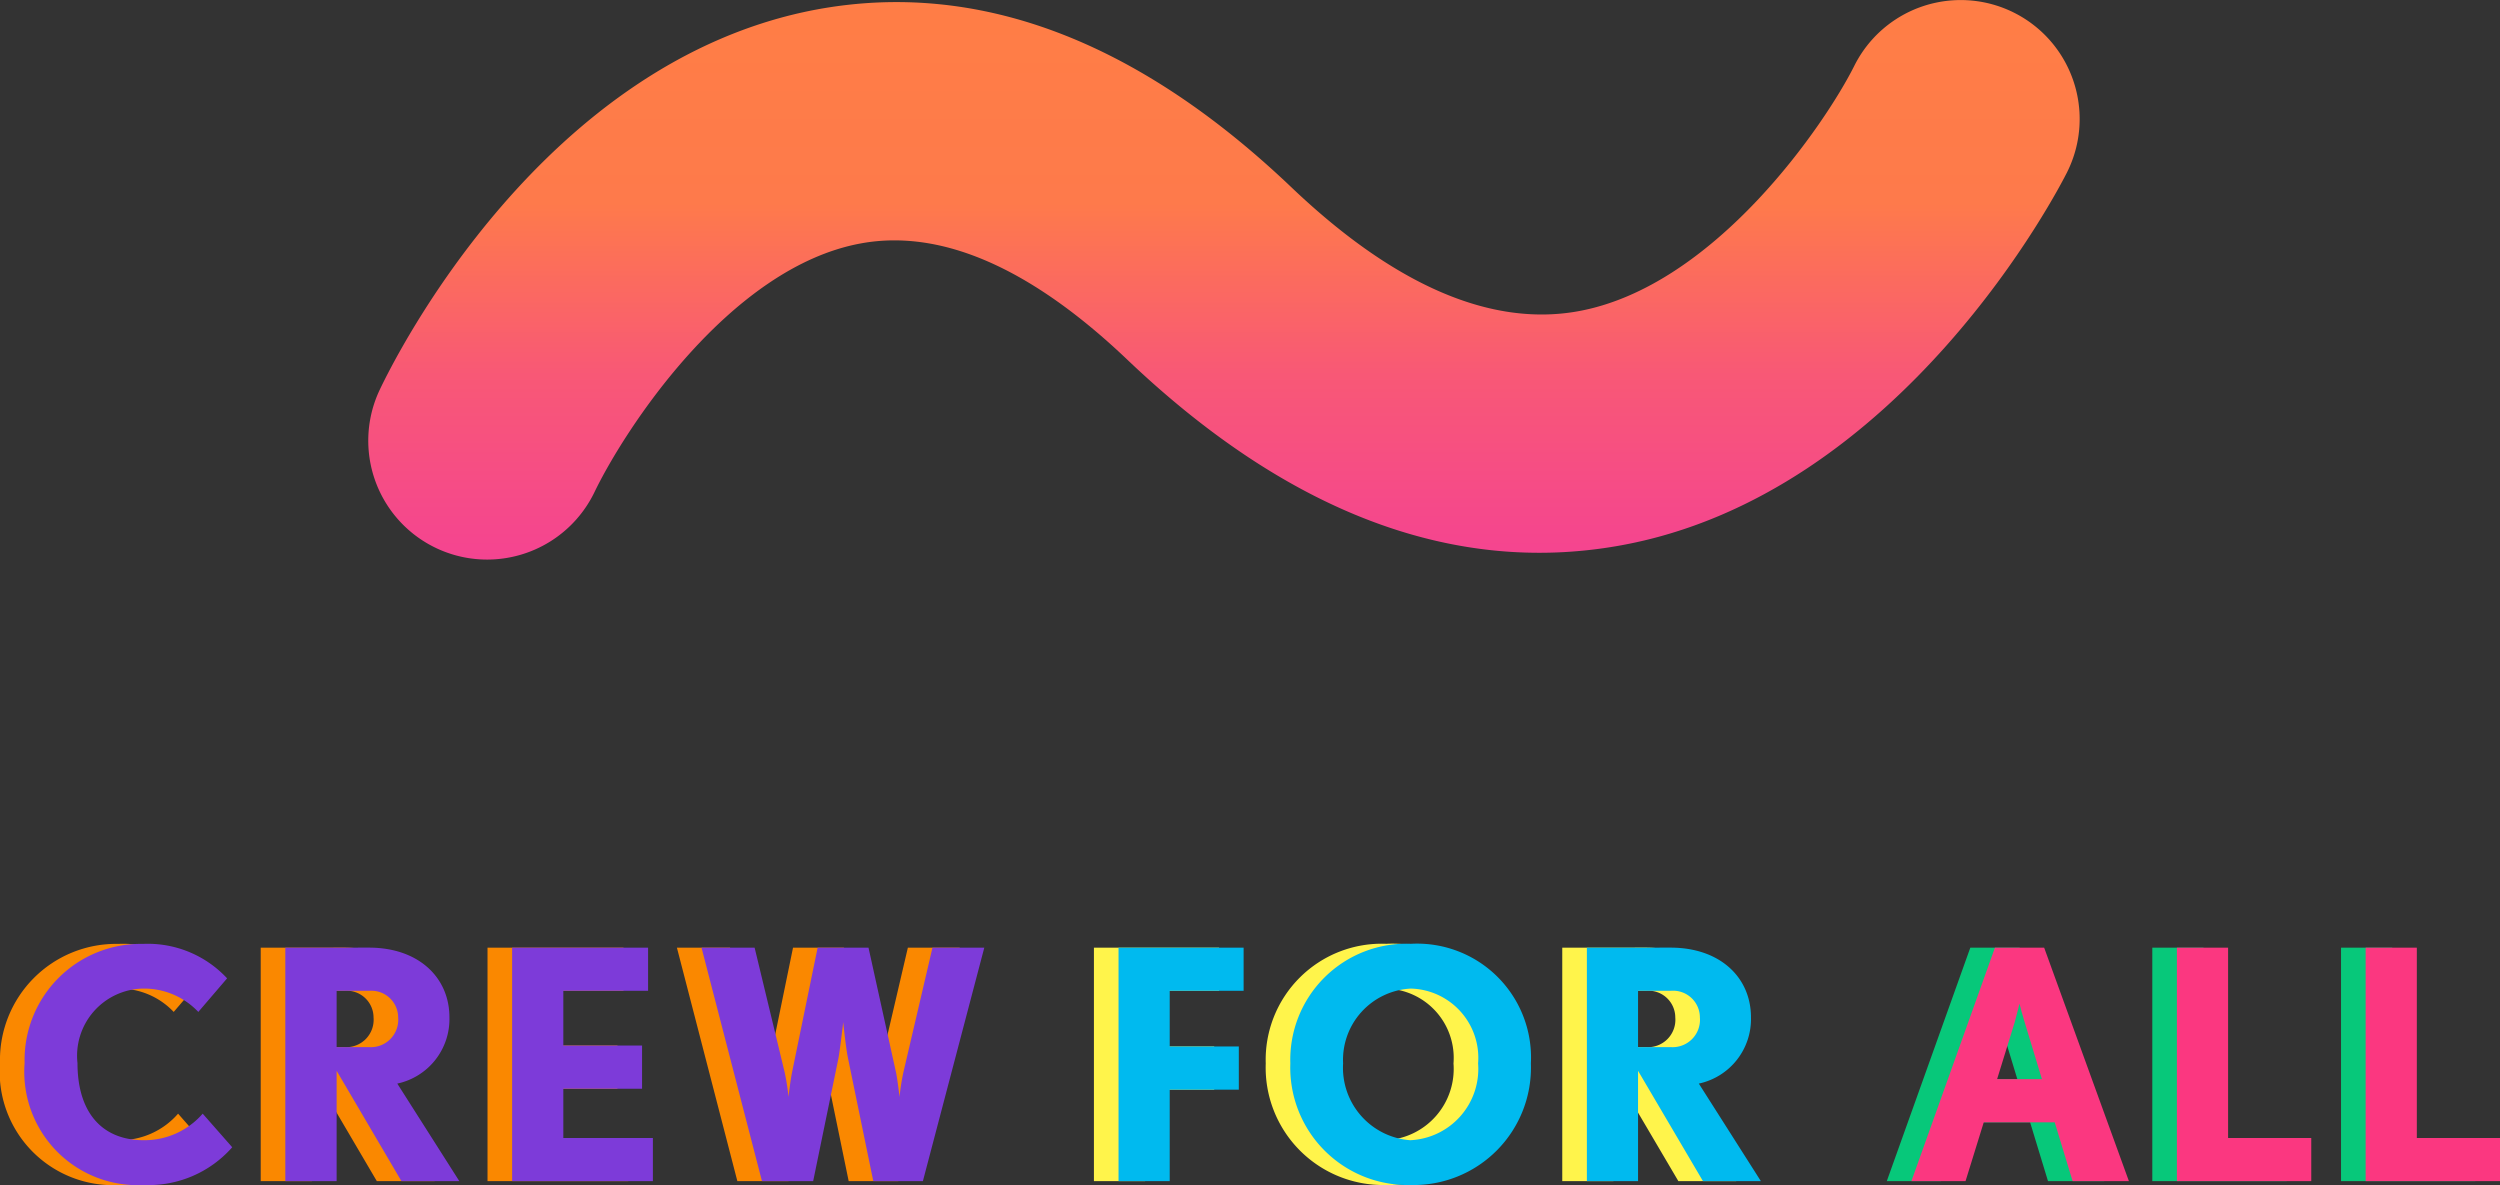 <svg xmlns="http://www.w3.org/2000/svg" xmlns:xlink="http://www.w3.org/1999/xlink" width="101.595" height="48.156" viewBox="0 0 101.595 48.156">
  <rect x="0" y="0" width="101.595" height="48.156" fill="#333333" stroke="none"/>
  <defs>
    <linearGradient id="linear-gradient" x1="0.5" x2="0.5" y2="1" gradientUnits="objectBoundingBox">
      <stop offset="0" stop-color="#ff7e45"/>
      <stop offset="0.375" stop-color="#fe7a4b"/>
      <stop offset="0.664" stop-color="#f85876"/>
      <stop offset="1" stop-color="#f44293"/>
    </linearGradient>
  </defs>
  <g id="Group_1686" data-name="Group 1686" transform="translate(-214.52 -540)">
    <path id="Path_4025" data-name="Path 4025" d="M8.957-1.378l-1.2-1.365A3.135,3.135,0,0,1,5.369-1.664c-1.755,0-2.7-1.183-2.7-3.133A2.73,2.73,0,0,1,5.33-7.826a3.036,3.036,0,0,1,2.249.949l1.17-1.365a4.4,4.4,0,0,0-3.419-1.4A4.72,4.72,0,0,0,.52-4.8,4.607,4.607,0,0,0,5.369.156,4.527,4.527,0,0,0,8.957-1.378ZM18.187,0,15.665-3.965a2.681,2.681,0,0,0,2.119-2.691c0-1.638-1.274-2.834-3.263-2.834H11.115V0H13.2V-4.485L15.834,0ZM15.7-6.656a1.113,1.113,0,0,1-1.183,1.209H13.2V-7.735h1.326A1.088,1.088,0,0,1,15.7-6.656ZM26.052,0V-1.755h-3.64v-2h3.2V-5.512h-3.2V-7.735h3.445V-9.49H20.332V0ZM39.52-9.49H37.414L36.231-4.42a9.337,9.337,0,0,0-.156,1s-.078-.689-.143-1L34.814-9.49H32.747l-1.04,5.07c-.078.39-.143,1-.143,1a9.336,9.336,0,0,0-.156-1L30.186-9.49H28.028L30.485,0h2.08l1.027-4.992c.065-.351.182-1.365.195-1.469.013.143.117,1.105.195,1.469L35.009,0h2.015Z" transform="translate(214 588)" fill="#fa8800"/>
    <path id="Path_4024" data-name="Path 4024" d="M6.058-7.735V-9.49H.975V0h2.08V-3.718H5.863V-5.473H3.055V-7.735ZM17.732-4.784a4.63,4.63,0,0,0-4.875-4.862,4.715,4.715,0,0,0-4.9,4.862A4.771,4.771,0,0,0,12.831.156,4.77,4.77,0,0,0,17.732-4.784Zm-2.145,0a2.9,2.9,0,0,1-2.756,3.12,2.95,2.95,0,0,1-2.73-3.12,2.9,2.9,0,0,1,2.756-3.042A2.817,2.817,0,0,1,15.587-4.784ZM27.079,0,24.557-3.965a2.681,2.681,0,0,0,2.119-2.691c0-1.638-1.274-2.834-3.263-2.834H20.007V0h2.08V-4.485L24.726,0ZM24.6-6.656a1.113,1.113,0,0,1-1.183,1.209H22.087V-7.735h1.326A1.088,1.088,0,0,1,24.6-6.656Z" transform="translate(258 588)" fill="#fff44b"/>
    <path id="Path_4023" data-name="Path 4023" d="M9.035,0,5.59-9.49h-2L.195,0h2.2l.741-2.392H6.019L6.747,0ZM5.5-4.147H3.679l.715-2.314c.091-.325.182-.715.195-.754.013.078.117.455.208.754ZM16.445,0V-1.755h-3.38V-9.49h-2.08V0Zm7.67,0V-1.755h-3.38V-9.49h-2.08V0Z" transform="translate(291 588)" fill="#07c87a"/>
    <path id="Path_4022" data-name="Path 4022" d="M6.058-7.735V-9.49H.975V0h2.08V-3.718H5.863V-5.473H3.055V-7.735ZM17.732-4.784a4.63,4.63,0,0,0-4.875-4.862,4.715,4.715,0,0,0-4.9,4.862A4.771,4.771,0,0,0,12.831.156,4.77,4.77,0,0,0,17.732-4.784Zm-2.145,0a2.9,2.9,0,0,1-2.756,3.12,2.95,2.95,0,0,1-2.73-3.12,2.9,2.9,0,0,1,2.756-3.042A2.817,2.817,0,0,1,15.587-4.784ZM27.079,0,24.557-3.965a2.681,2.681,0,0,0,2.119-2.691c0-1.638-1.274-2.834-3.263-2.834H20.007V0h2.08V-4.485L24.726,0ZM24.6-6.656a1.113,1.113,0,0,1-1.183,1.209H22.087V-7.735h1.326A1.088,1.088,0,0,1,24.6-6.656Z" transform="translate(259 588)" fill="#00baef"/>
    <path id="all" d="M9.035,0,5.59-9.49h-2L.195,0h2.2l.741-2.392H6.019L6.747,0ZM5.5-4.147H3.679l.715-2.314c.091-.325.182-.715.195-.754.013.078.117.455.208.754ZM16.445,0V-1.755h-3.38V-9.49h-2.08V0Zm7.67,0V-1.755h-3.38V-9.49h-2.08V0Z" transform="translate(292 588)" fill="#fb3780"/>
    <path id="crew" d="M8.957-1.378l-1.2-1.365A3.135,3.135,0,0,1,5.369-1.664c-1.755,0-2.7-1.183-2.7-3.133A2.73,2.73,0,0,1,5.33-7.826a3.036,3.036,0,0,1,2.249.949l1.17-1.365a4.4,4.4,0,0,0-3.419-1.4A4.72,4.72,0,0,0,.52-4.8,4.607,4.607,0,0,0,5.369.156,4.527,4.527,0,0,0,8.957-1.378ZM18.187,0,15.665-3.965a2.681,2.681,0,0,0,2.119-2.691c0-1.638-1.274-2.834-3.263-2.834H11.115V0H13.2V-4.485L15.834,0ZM15.7-6.656a1.113,1.113,0,0,1-1.183,1.209H13.2V-7.735h1.326A1.088,1.088,0,0,1,15.7-6.656ZM26.052,0V-1.755h-3.64v-2h3.2V-5.512h-3.2V-7.735h3.445V-9.49H20.332V0ZM39.52-9.49H37.414L36.231-4.42a9.337,9.337,0,0,0-.156,1s-.078-.689-.143-1L34.814-9.49H32.747l-1.04,5.07c-.078.39-.143,1-.143,1a9.336,9.336,0,0,0-.156-1L30.186-9.49H28.028L30.485,0h2.08l1.027-4.992c.065-.351.182-1.365.195-1.469.013.143.117,1.105.195,1.469L35.009,0h2.015Z" transform="translate(215 588)" fill="#7d3bd9"/>
    <path id="Path" d="M4.828,22.74A4.831,4.831,0,0,1,.465,15.847C1.111,14.483,7.1,2.456,18.239.383c6.5-1.2,12.981,1.228,19.282,7.232,4.162,3.964,8.069,5.659,11.6,5.042,5.621-.984,10.134-7.7,11.272-9.984A4.834,4.834,0,0,1,69.039,7c-.269.535-6.7,13.163-18.254,15.184-6.722,1.179-13.427-1.369-19.933-7.564-3.92-3.733-7.561-5.325-10.821-4.73C14.661,10.867,10.39,17.518,9.195,20A4.843,4.843,0,0,1,4.829,22.74Z" transform="translate(229.483 540)" fill="url(#linear-gradient)"/>
  </g>
</svg>
